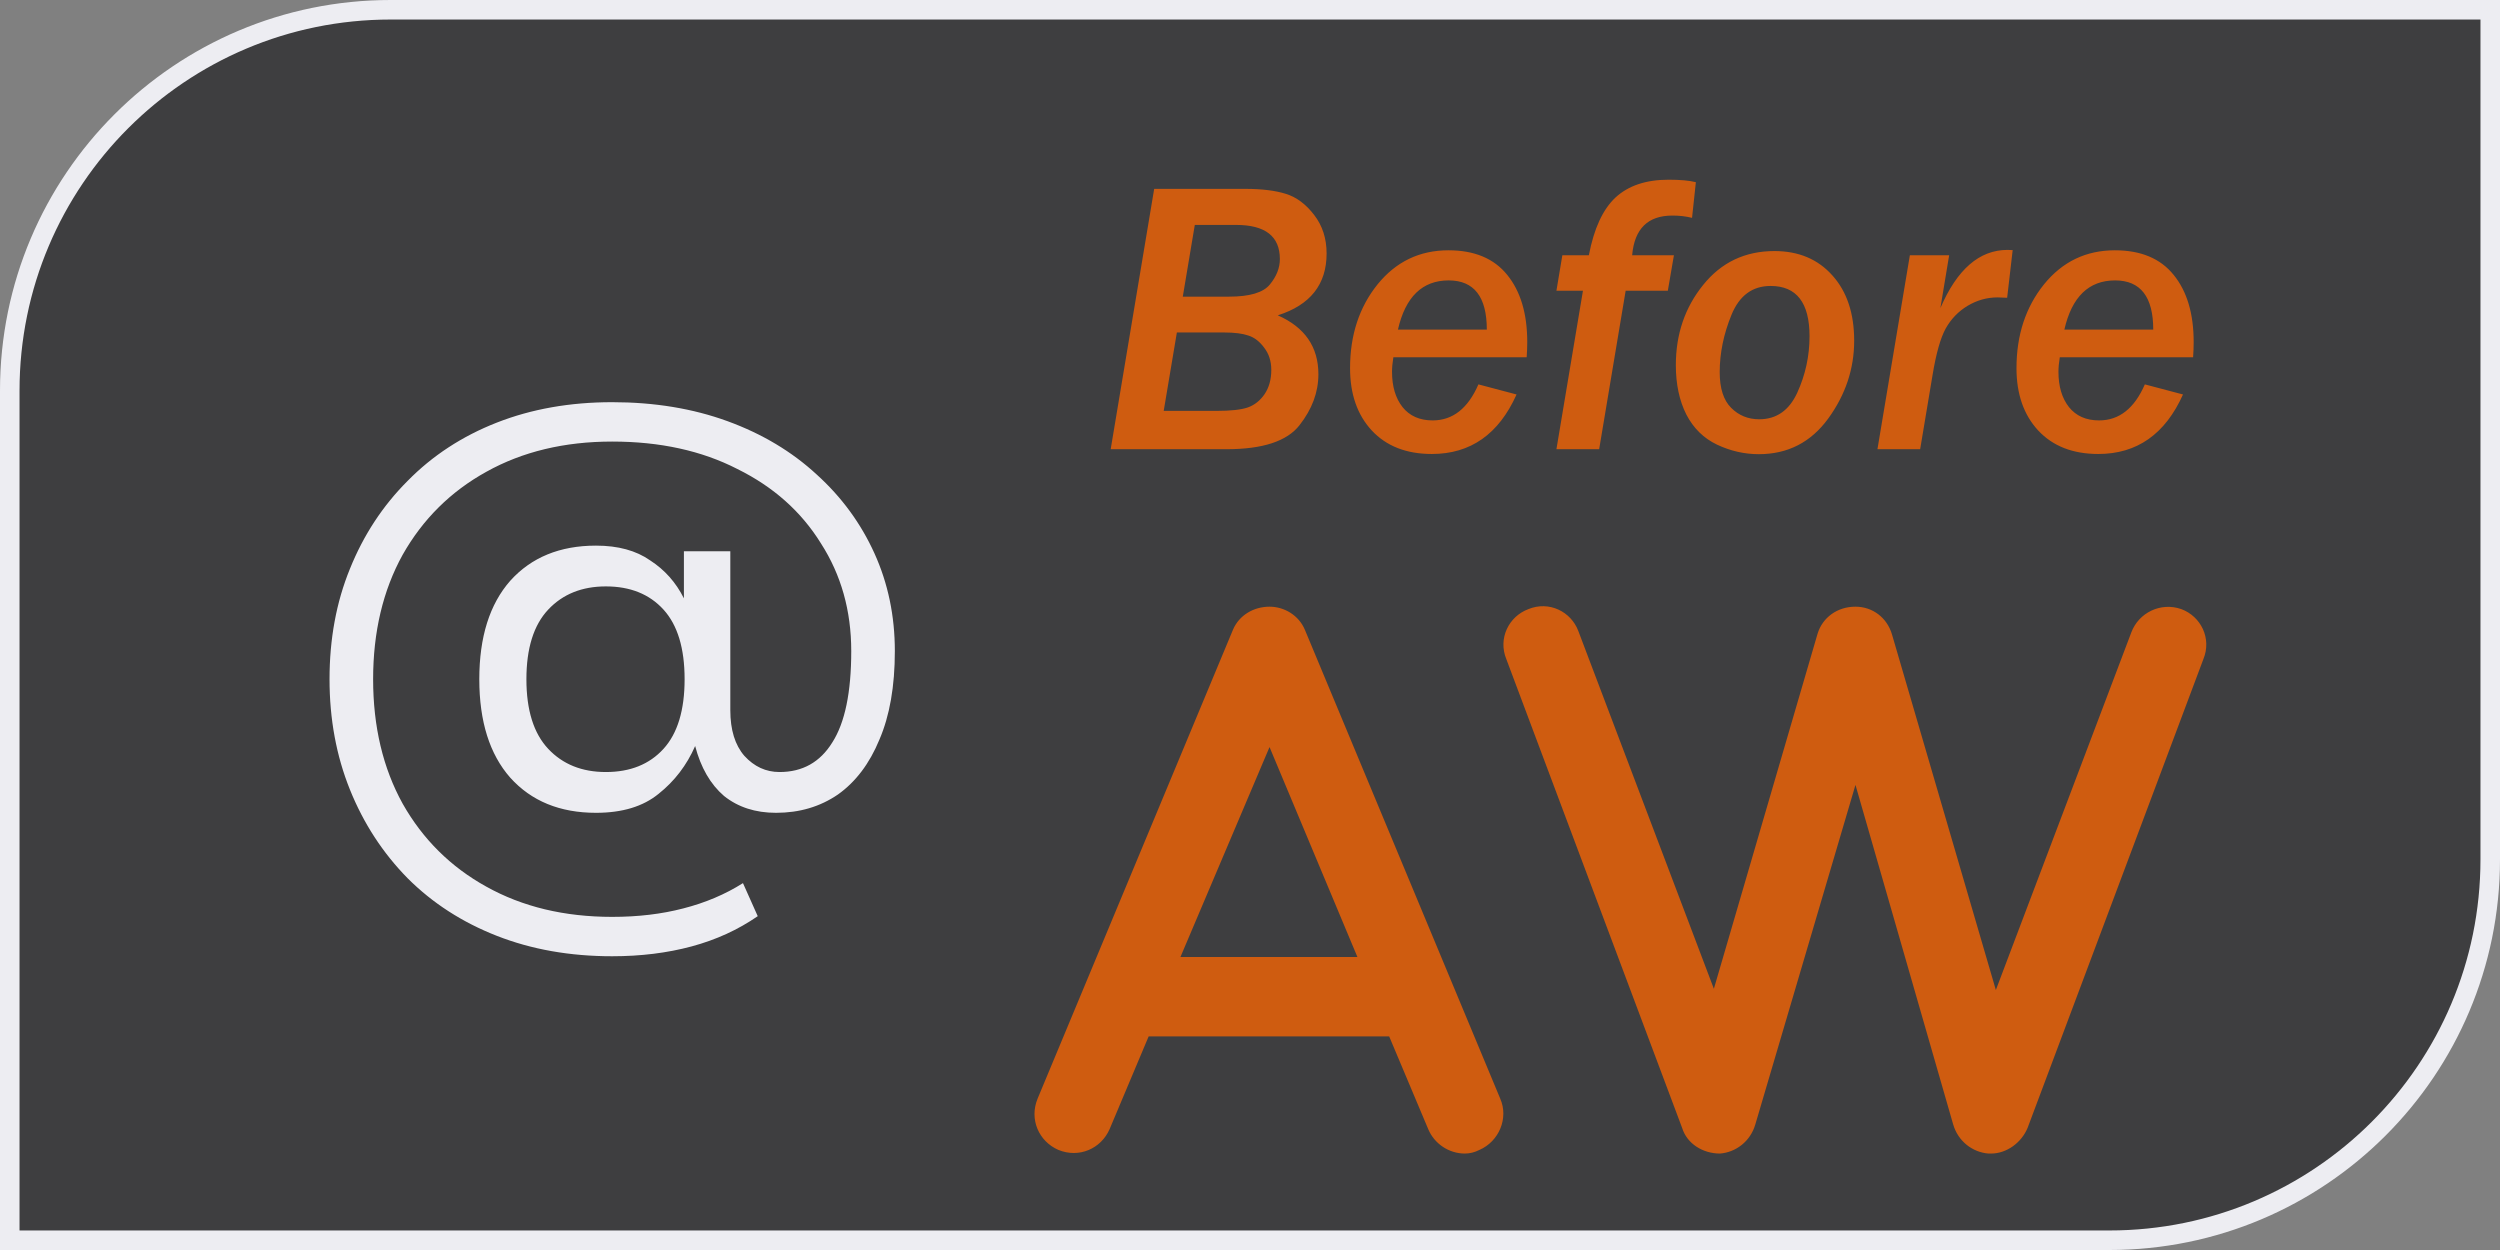 <svg width="128" height="64" viewBox="0 0 128 64" fill="none" xmlns="http://www.w3.org/2000/svg">
<rect x="0" y="0" width="128" height="64" fill="#808080" stroke="none"/>
<path d="M0.5 20C0.5 9.23 9.23 0.5 20 0.5H127.5V44C127.5 54.77 118.77 63.5 108 63.5H0.5V20Z" fill="#28282B" fill-opacity="0.75"/>
<path d="M0.5 20C0.5 9.23 9.23 0.5 20 0.5H127.5V44C127.5 54.77 118.77 63.5 108 63.5H0.5V20Z" stroke="#EDEDF2"/>
<path d="M56.867 23L59.094 9.67H63.762C64.602 9.67 65.292 9.755 65.832 9.924C66.379 10.093 66.864 10.454 67.287 11.008C67.71 11.555 67.922 12.212 67.922 12.98C67.922 14.562 67.088 15.617 65.422 16.145C66.809 16.756 67.502 17.762 67.502 19.162C67.502 20.08 67.18 20.949 66.535 21.77C65.897 22.59 64.65 23 62.795 23H56.867ZM60.559 15.188H62.932C63.98 15.188 64.673 14.982 65.012 14.572C65.357 14.156 65.529 13.719 65.529 13.264C65.529 12.098 64.781 11.516 63.283 11.516H61.174L60.559 15.188ZM59.582 21.037H62.297C63.013 21.037 63.544 20.979 63.889 20.861C64.234 20.738 64.52 20.51 64.748 20.178C64.976 19.839 65.09 19.426 65.09 18.938C65.09 18.495 64.969 18.117 64.728 17.805C64.494 17.486 64.224 17.277 63.918 17.18C63.618 17.076 63.205 17.023 62.678 17.023H60.256L59.582 21.037ZM77.648 20.197C76.737 22.229 75.292 23.244 73.312 23.244C72.01 23.244 70.985 22.844 70.236 22.043C69.494 21.242 69.123 20.178 69.123 18.85C69.123 17.157 69.592 15.728 70.529 14.562C71.473 13.397 72.684 12.815 74.162 12.815C75.49 12.815 76.493 13.234 77.17 14.074C77.853 14.914 78.195 16.06 78.195 17.512C78.195 17.753 78.186 18.013 78.166 18.293H71.34C71.294 18.573 71.272 18.82 71.272 19.035C71.272 19.784 71.451 20.386 71.809 20.842C72.173 21.297 72.688 21.525 73.352 21.525C74.38 21.525 75.162 20.91 75.695 19.68L77.648 20.197ZM76.125 16.877C76.125 15.197 75.474 14.357 74.172 14.357C72.824 14.357 71.958 15.197 71.574 16.877H76.125ZM81.877 23H79.689L81.047 14.885H79.689L79.992 13.068H81.35C81.61 11.701 82.066 10.715 82.717 10.109C83.374 9.504 84.279 9.201 85.432 9.201C86.031 9.201 86.496 9.243 86.828 9.328L86.633 11.154C86.32 11.076 85.985 11.037 85.627 11.037C84.37 11.037 83.684 11.714 83.566 13.068H85.705L85.393 14.885H83.234L81.877 23ZM90.051 23.254C89.315 23.254 88.602 23.091 87.912 22.766C87.228 22.44 86.704 21.926 86.34 21.223C85.982 20.513 85.803 19.67 85.803 18.693C85.803 17.111 86.268 15.744 87.199 14.592C88.13 13.433 89.348 12.854 90.852 12.854C92.088 12.854 93.078 13.27 93.82 14.104C94.562 14.93 94.934 16.044 94.934 17.443C94.934 18.882 94.491 20.21 93.606 21.428C92.72 22.645 91.535 23.254 90.051 23.254ZM90.07 21.467C90.956 21.467 91.607 21.011 92.023 20.1C92.44 19.182 92.648 18.221 92.648 17.219C92.648 15.5 91.984 14.641 90.656 14.641C89.725 14.641 89.058 15.132 88.654 16.115C88.251 17.098 88.049 18.078 88.049 19.055C88.049 19.881 88.244 20.49 88.635 20.881C89.025 21.271 89.504 21.467 90.07 21.467ZM98.312 23H96.125L97.785 13.068H99.797L99.348 15.773C100.201 13.788 101.346 12.795 102.785 12.795C102.844 12.795 102.932 12.798 103.049 12.805L102.766 15.246C102.551 15.233 102.388 15.227 102.277 15.227C101.737 15.227 101.226 15.37 100.744 15.656C100.269 15.943 99.894 16.33 99.621 16.818C99.354 17.3 99.13 18.094 98.947 19.201L98.312 23ZM111.77 20.197C110.858 22.229 109.413 23.244 107.434 23.244C106.132 23.244 105.106 22.844 104.357 22.043C103.615 21.242 103.244 20.178 103.244 18.85C103.244 17.157 103.713 15.728 104.65 14.562C105.594 13.397 106.805 12.815 108.283 12.815C109.611 12.815 110.614 13.234 111.291 14.074C111.975 14.914 112.316 16.06 112.316 17.512C112.316 17.753 112.307 18.013 112.287 18.293H105.461C105.415 18.573 105.393 18.82 105.393 19.035C105.393 19.784 105.572 20.386 105.93 20.842C106.294 21.297 106.809 21.525 107.473 21.525C108.501 21.525 109.283 20.91 109.816 19.68L111.77 20.197ZM110.246 16.877C110.246 15.197 109.595 14.357 108.293 14.357C106.945 14.357 106.079 15.197 105.695 16.877H110.246Z" fill="#FE6601" fill-opacity="0.75"/>
<path d="M31.344 48.96C29.184 48.96 27.216 48.612 25.44 47.916C23.664 47.22 22.14 46.236 20.868 44.964C19.596 43.668 18.612 42.156 17.916 40.428C17.22 38.7 16.872 36.816 16.872 34.776C16.872 32.712 17.22 30.828 17.916 29.124C18.612 27.396 19.596 25.896 20.868 24.624C22.14 23.328 23.664 22.332 25.44 21.636C27.216 20.94 29.184 20.592 31.344 20.592C33.504 20.592 35.472 20.916 37.248 21.564C39.024 22.212 40.548 23.124 41.82 24.3C43.092 25.452 44.076 26.796 44.772 28.332C45.468 29.868 45.816 31.536 45.816 33.336C45.816 35.136 45.552 36.648 45.024 37.872C44.52 39.096 43.812 40.032 42.9 40.68C41.988 41.304 40.932 41.616 39.732 41.616C38.676 41.616 37.788 41.328 37.068 40.752C36.372 40.152 35.88 39.3 35.592 38.196C35.16 39.18 34.536 39.996 33.72 40.644C32.928 41.292 31.86 41.616 30.516 41.616C28.668 41.616 27.204 41.016 26.124 39.816C25.068 38.616 24.54 36.936 24.54 34.776C24.54 32.616 25.068 30.936 26.124 29.736C27.204 28.536 28.668 27.936 30.516 27.936C31.644 27.936 32.568 28.188 33.288 28.692C34.032 29.172 34.608 29.82 35.016 30.636V28.224H37.392V36.36C37.392 37.368 37.632 38.148 38.112 38.7C38.616 39.252 39.216 39.528 39.912 39.528C41.088 39.528 41.988 39.024 42.612 38.016C43.26 37.008 43.584 35.448 43.584 33.336C43.584 31.272 43.068 29.436 42.036 27.828C41.028 26.196 39.6 24.924 37.752 24.012C35.928 23.076 33.792 22.608 31.344 22.608C28.896 22.608 26.748 23.124 24.9 24.156C23.076 25.164 21.648 26.58 20.616 28.404C19.608 30.228 19.104 32.352 19.104 34.776C19.104 37.2 19.608 39.324 20.616 41.148C21.648 42.972 23.076 44.388 24.9 45.396C26.748 46.428 28.896 46.944 31.344 46.944C32.664 46.944 33.876 46.8 34.98 46.512C36.108 46.224 37.128 45.792 38.04 45.216L38.796 46.908C37.788 47.604 36.66 48.12 35.412 48.456C34.164 48.792 32.808 48.96 31.344 48.96ZM31.02 39.528C32.268 39.528 33.252 39.132 33.972 38.34C34.692 37.548 35.052 36.36 35.052 34.776C35.052 33.192 34.692 32.004 33.972 31.212C33.252 30.42 32.268 30.024 31.02 30.024C29.796 30.024 28.812 30.42 28.068 31.212C27.324 32.004 26.952 33.192 26.952 34.776C26.952 36.36 27.324 37.548 28.068 38.34C28.812 39.132 29.796 39.528 31.02 39.528Z" fill="#EDEDF2"/>
<path d="M76.812 56.25C77.25 57.25 76.75 58.438 75.75 58.875C75.5 59 75.25 59.062 75 59.062C74.188 59.062 73.438 58.562 73.125 57.812L71.125 53.062H58.812L56.812 57.812C56.375 58.812 55.25 59.312 54.188 58.875C53.188 58.438 52.688 57.312 53.125 56.25L63.125 32.25C63.438 31.5 64.188 31.062 65 31.062C65.75 31.062 66.5 31.5 66.812 32.25L76.812 56.25ZM60.438 49H69.5L65 38.25L60.438 49ZM112.812 33.75L103.812 57.75C103.5 58.5 102.75 59.062 101.938 59.062C101.875 59.062 101.875 59.062 101.812 59.062C101 59 100.25 58.438 100 57.562L95 40.188L89.875 57.562C89.625 58.438 88.875 59 88.062 59.062C87.188 59.062 86.375 58.562 86.125 57.75L77.125 33.75C76.688 32.688 77.25 31.562 78.25 31.188C79.312 30.75 80.438 31.312 80.812 32.312L87.75 50.625L93.062 32.438C93.312 31.625 94.062 31.062 95 31.062C95.875 31.062 96.625 31.625 96.875 32.5L102.188 50.688L109.125 32.375C109.5 31.375 110.625 30.812 111.688 31.188C112.688 31.562 113.25 32.688 112.812 33.75Z" fill="#FE6601" fill-opacity="0.75"/>
</svg>
